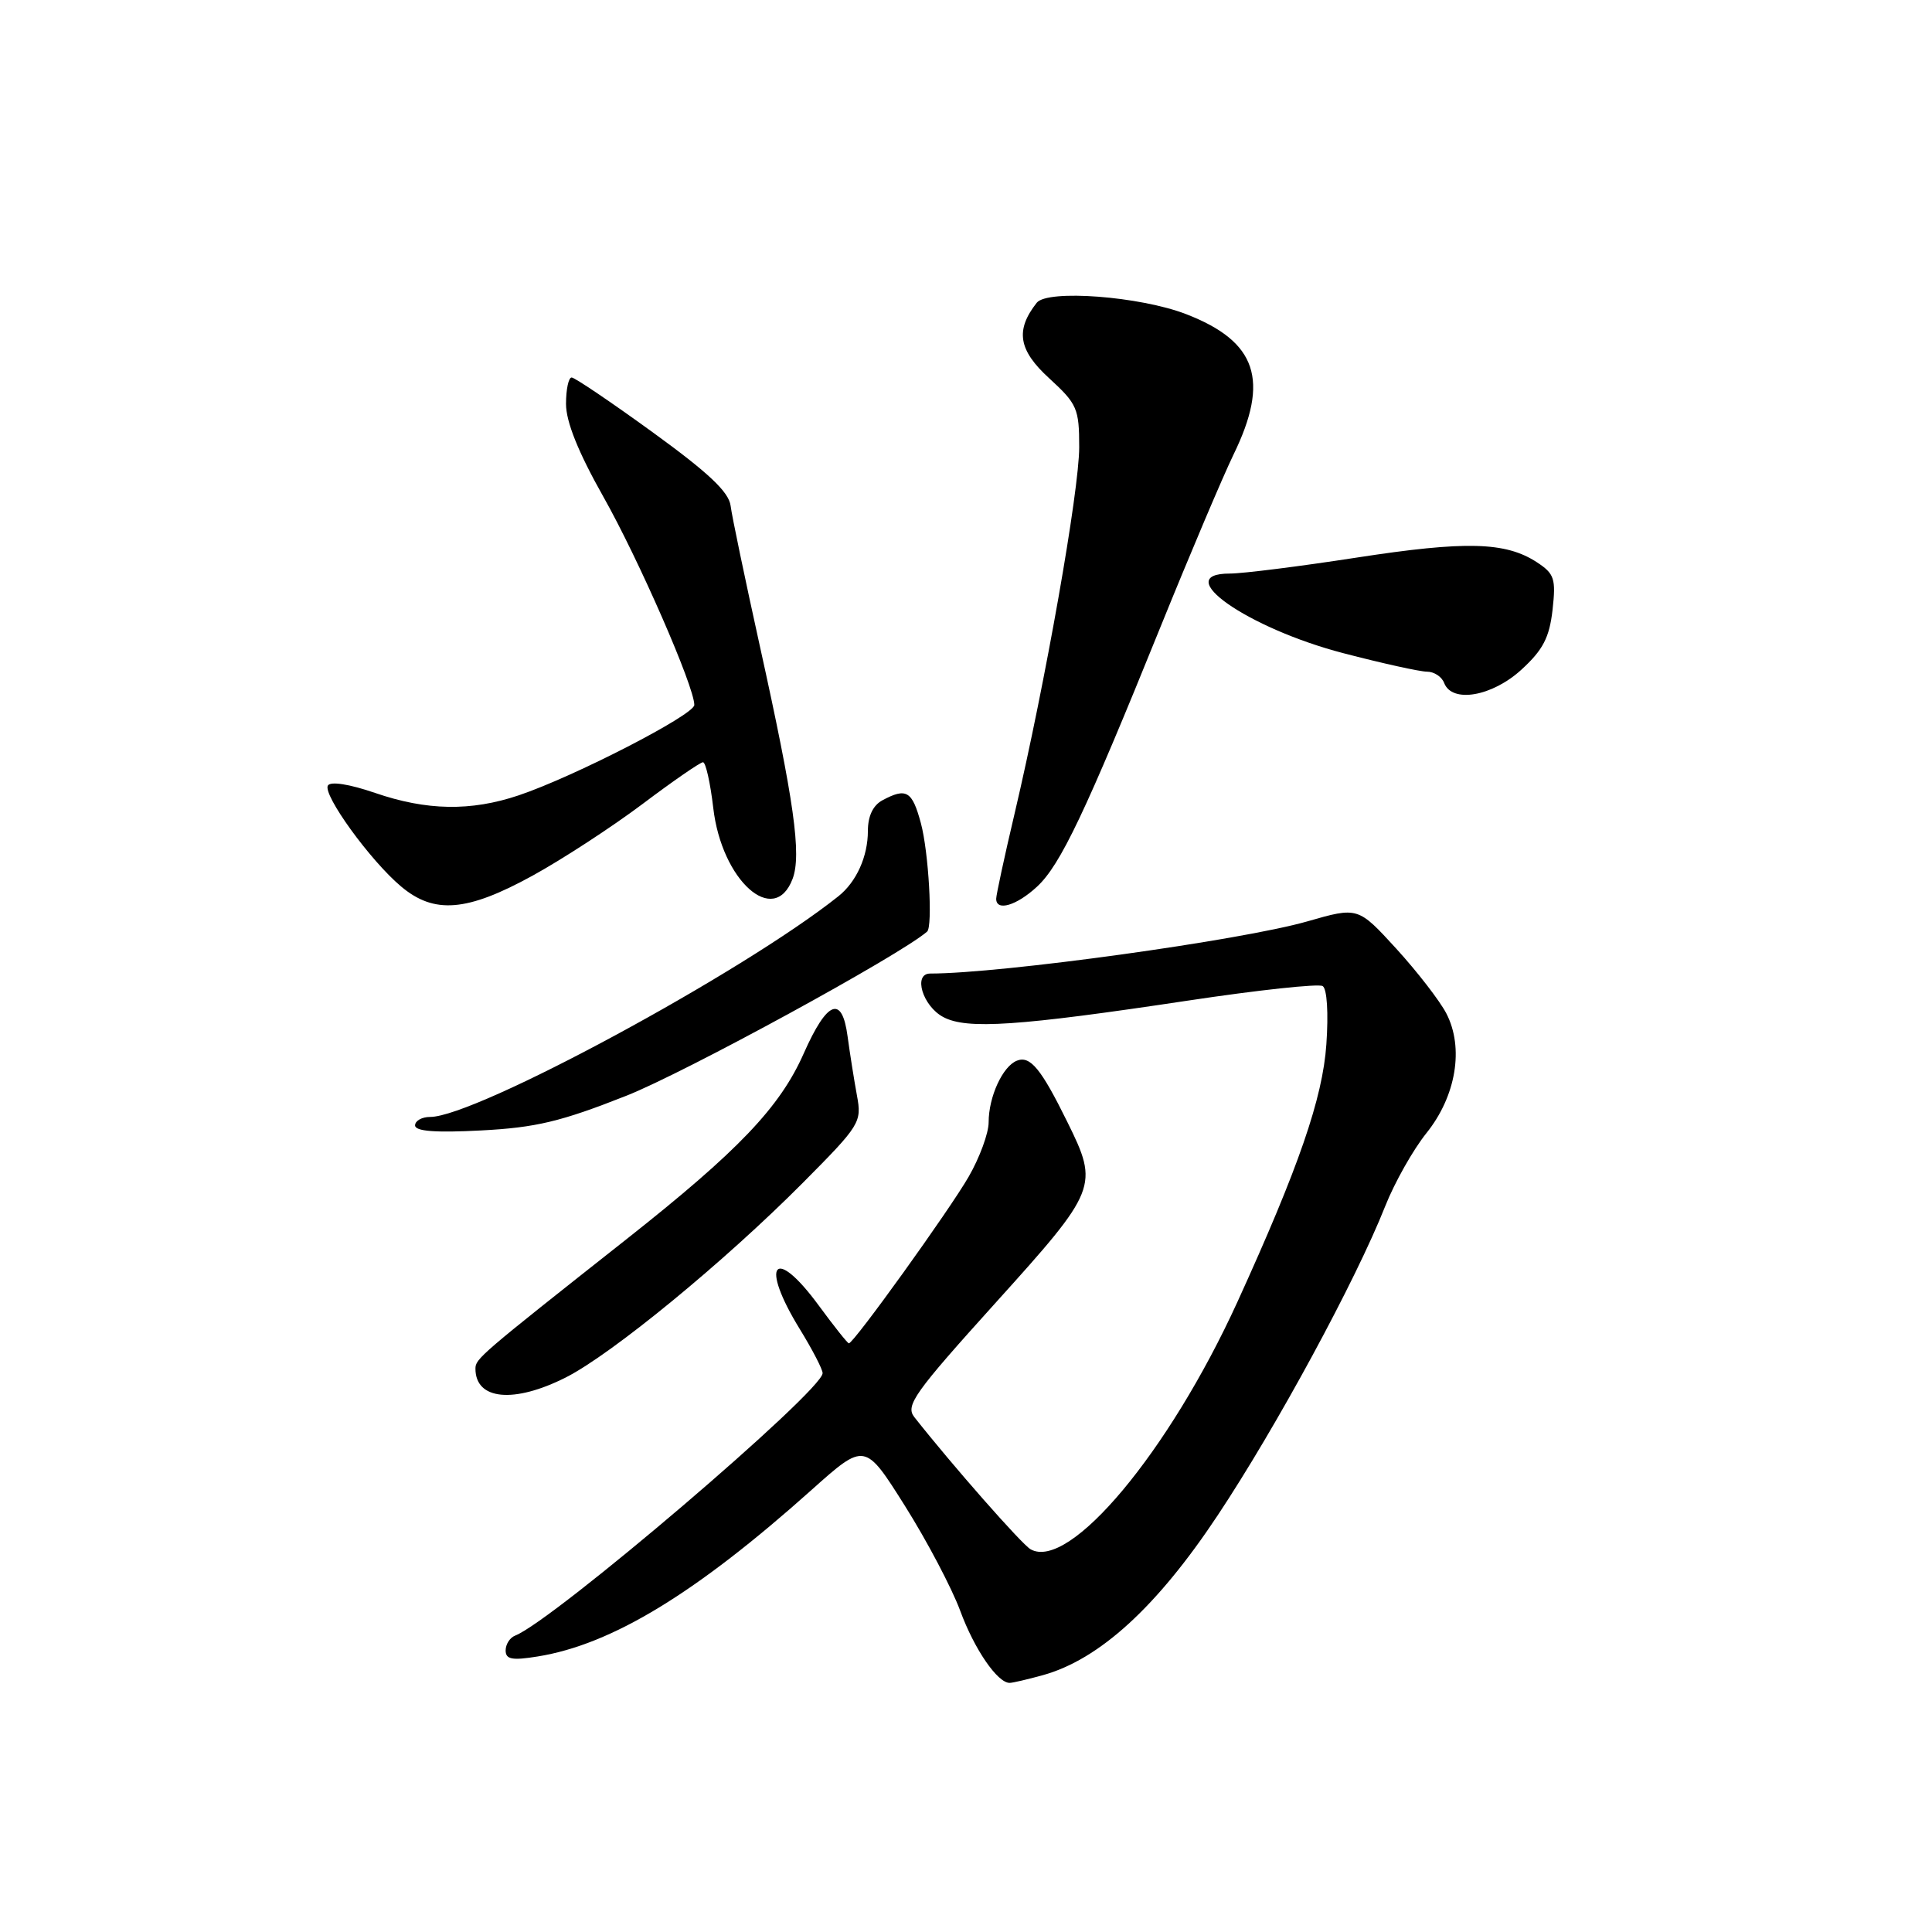 <?xml version="1.0" encoding="UTF-8" standalone="no"?>
<!DOCTYPE svg PUBLIC "-//W3C//DTD SVG 1.1//EN" "http://www.w3.org/Graphics/SVG/1.1/DTD/svg11.dtd" >
<svg xmlns="http://www.w3.org/2000/svg" xmlns:xlink="http://www.w3.org/1999/xlink" version="1.1" viewBox="0 0 256 256">
 <g >
 <path fill="currentColor"
d=" M 138.18 221.97 C 145.67 219.89 153.29 212.93 161.33 200.82 C 169.14 189.07 179.65 169.67 183.55 159.82 C 184.79 156.69 187.25 152.33 189.02 150.13 C 192.94 145.24 194.01 138.85 191.65 134.29 C 190.78 132.61 187.79 128.75 185.01 125.70 C 179.94 120.16 179.94 120.16 173.22 122.09 C 164.48 124.60 132.68 129.00 123.26 129.00 C 120.95 129.00 122.25 133.32 125.00 134.77 C 128.12 136.43 134.92 135.97 157.38 132.59 C 166.67 131.19 174.71 130.32 175.26 130.66 C 175.84 131.02 176.04 134.22 175.75 138.38 C 175.26 145.51 172.09 154.69 163.97 172.50 C 154.89 192.39 141.69 208.18 136.56 205.29 C 135.39 204.63 126.16 194.13 121.15 187.77 C 119.95 186.24 121.14 184.57 131.90 172.65 C 145.43 157.66 145.63 157.17 141.44 148.69 C 137.96 141.62 136.52 139.86 134.76 140.54 C 132.87 141.26 131.00 145.32 131.00 148.71 C 131.00 150.15 129.81 153.39 128.36 155.91 C 125.80 160.36 113.12 178.00 112.48 178.00 C 112.31 178.00 110.52 175.75 108.50 173.00 C 102.58 164.93 100.62 167.41 106.00 176.15 C 107.65 178.84 109.00 181.44 109.00 181.95 C 109.00 184.30 73.29 214.78 68.25 216.73 C 67.56 217.00 67.00 217.88 67.00 218.69 C 67.00 219.88 67.86 220.04 71.25 219.49 C 81.06 217.91 92.20 211.14 107.55 197.41 C 114.60 191.11 114.60 191.11 119.91 199.54 C 122.83 204.18 126.12 210.43 127.23 213.43 C 129.11 218.54 132.18 223.01 133.79 222.99 C 134.18 222.99 136.15 222.53 138.18 221.97 Z  M 74.99 182.51 C 81.11 179.40 95.96 167.21 106.37 156.74 C 113.98 149.08 114.21 148.71 113.55 145.16 C 113.18 143.15 112.62 139.62 112.31 137.33 C 111.58 131.81 109.61 132.57 106.51 139.56 C 103.36 146.71 97.84 152.49 83.00 164.21 C 63.52 179.59 63.00 180.04 63.00 181.36 C 63.00 185.51 68.09 186.00 74.99 182.51 Z  M 83.00 145.19 C 90.77 142.12 119.28 126.56 122.85 123.44 C 123.61 122.77 123.05 112.88 122.02 109.07 C 120.87 104.80 120.10 104.34 116.93 106.04 C 115.68 106.71 115.00 108.13 115.00 110.10 C 115.00 113.49 113.48 116.86 111.09 118.76 C 98.38 128.89 63.01 148.00 57.00 148.00 C 55.90 148.00 55.00 148.51 55.00 149.12 C 55.00 149.90 57.68 150.11 63.75 149.79 C 71.00 149.41 74.30 148.63 83.00 145.19 Z  M 70.55 116.04 C 74.52 113.86 81.08 109.58 85.13 106.54 C 89.18 103.49 92.79 101.00 93.15 101.00 C 93.51 101.00 94.12 103.72 94.51 107.05 C 95.62 116.68 102.57 122.90 105.02 116.46 C 106.23 113.25 105.24 106.19 100.66 85.50 C 98.72 76.70 96.98 68.39 96.81 67.02 C 96.58 65.19 93.90 62.66 86.50 57.29 C 81.00 53.30 76.16 50.03 75.75 50.02 C 75.34 50.01 75.00 51.58 75.00 53.52 C 75.00 55.88 76.61 59.90 79.92 65.77 C 84.64 74.13 92.00 90.98 92.00 93.41 C 92.00 94.72 76.04 102.93 68.72 105.39 C 62.38 107.52 56.54 107.42 49.68 105.06 C 46.30 103.90 43.81 103.51 43.45 104.08 C 42.72 105.27 49.05 114.02 53.13 117.45 C 57.53 121.16 61.86 120.81 70.55 116.04 Z  M 137.41 117.49 C 140.51 114.62 143.80 107.70 153.80 83.00 C 157.70 73.38 162.04 63.14 163.44 60.25 C 168.26 50.37 166.55 45.26 157.18 41.63 C 151.06 39.26 138.79 38.33 137.37 40.12 C 134.51 43.76 134.94 46.40 139.03 50.13 C 142.73 53.52 143.00 54.14 143.00 59.25 C 143.00 65.03 138.52 90.46 134.43 107.84 C 133.09 113.52 132.00 118.59 132.00 119.09 C 132.00 120.80 134.70 120.00 137.41 117.49 Z  M 201.61 88.72 C 204.46 86.11 205.30 84.48 205.72 80.82 C 206.18 76.68 205.97 76.03 203.66 74.51 C 199.50 71.79 194.24 71.65 179.72 73.89 C 172.21 75.05 164.67 76.00 162.95 76.00 C 154.97 76.00 165.30 83.24 178.00 86.55 C 183.17 87.90 188.16 89.00 189.09 89.00 C 190.02 89.00 191.05 89.67 191.36 90.50 C 192.40 93.21 197.72 92.29 201.61 88.72 Z "/>
</g>
</svg>
